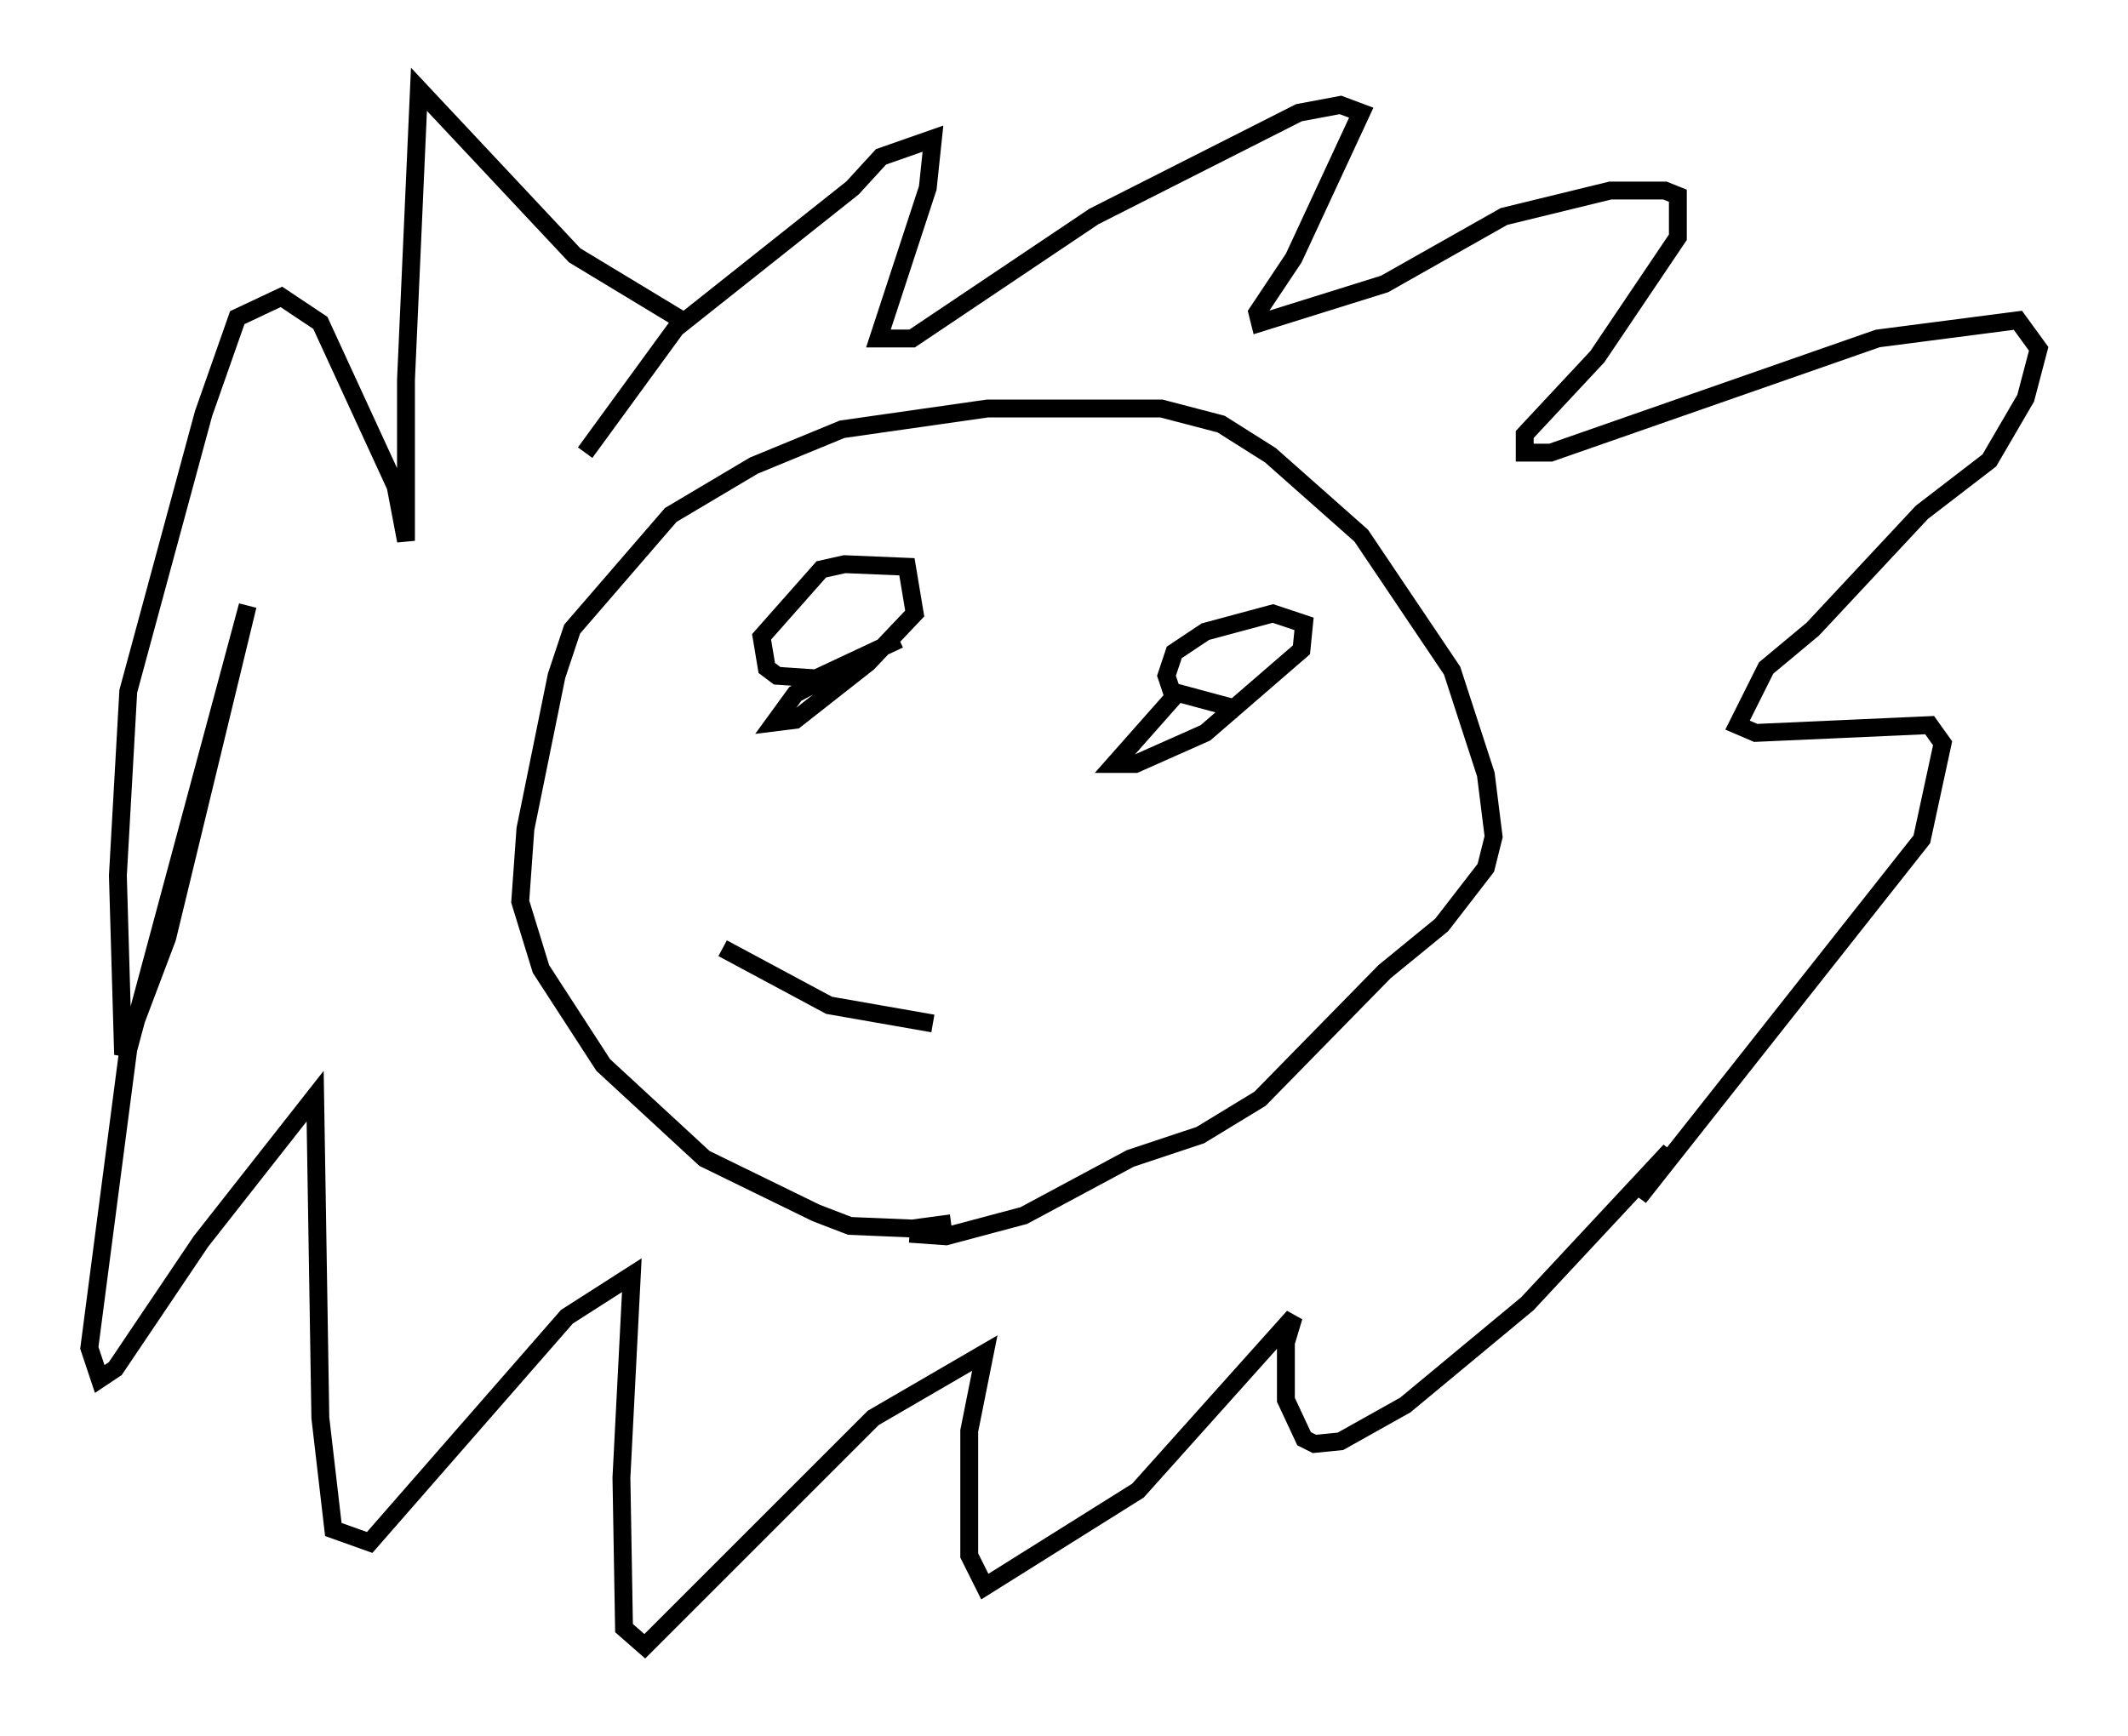 <?xml version="1.0" encoding="utf-8" ?>
<svg baseProfile="full" height="97.151" version="1.1" width="119.084" xmlns="http://www.w3.org/2000/svg" xmlns:ev="http://www.w3.org/2001/xml-events" xmlns:xlink="http://www.w3.org/1999/xlink"><defs /><rect fill="white" height="97.151" width="119.084" x="0" y="0" /><path d="M56.855, 65.86 m-3.631, 2.615 l-2.179, 0.291 -3.486, -0.145 l-1.888, -0.726 -6.246, -3.05 l-5.665, -5.229 -3.486, -5.374 l-1.162, -3.777 0.291, -4.067 l1.743, -8.57 0.872, -2.615 l5.52, -6.391 4.648, -2.76 l4.939, -2.034 8.134, -1.162 l9.732, 0.0 3.341, 0.872 l2.76, 1.743 5.084, 4.503 l5.084, 7.553 1.888, 5.81 l0.436, 3.486 -0.436, 1.743 l-2.469, 3.196 -3.196, 2.615 l-6.972, 7.117 -3.341, 2.034 l-3.922, 1.307 -5.955, 3.196 l-4.358, 1.162 -2.034, -0.145 m-18.156, -43.721 l5.084, -6.972 9.877, -7.844 l1.598, -1.743 2.905, -1.017 l-0.291, 2.76 -2.76, 8.425 l1.888, 0.0 10.168, -6.827 l11.475, -5.81 2.324, -0.436 l1.162, 0.436 -3.777, 8.134 l-2.034, 3.05 0.145, 0.581 l6.972, -2.179 6.682, -3.777 l5.955, -1.453 3.05, 0.0 l0.726, 0.291 0.0, 2.324 l-4.503, 6.682 -4.067, 4.358 l0.0, 1.017 1.453, 0.0 l18.302, -6.391 7.844, -1.017 l1.162, 1.598 -0.726, 2.76 l-2.034, 3.486 -3.777, 2.905 l-6.101, 6.536 -2.615, 2.179 l-1.598, 3.196 1.017, 0.436 l9.732, -0.436 0.726, 1.017 l-1.162, 5.374 -15.832, 20.045 l1.743, -2.615 -7.989, 8.57 l-6.827, 5.665 -3.631, 2.034 l-1.453, 0.145 -0.581, -0.291 l-1.017, -2.179 0.0, -3.196 l0.436, -1.453 -8.715, 9.732 l-8.57, 5.374 -0.872, -1.743 l0.0, -6.972 0.872, -4.358 l-6.246, 3.631 -12.782, 12.782 l-1.162, -1.017 -0.145, -8.425 l0.581, -11.33 -3.631, 2.324 l-11.039, 12.637 -2.034, -0.726 l-0.726, -6.246 -0.291, -18.011 l-6.391, 8.134 -4.793, 7.117 l-0.872, 0.581 -0.581, -1.743 l2.179, -16.704 6.682, -24.838 l-4.503, 18.592 -2.469, 6.536 l-0.291, -10.022 0.581, -10.313 l4.212, -15.542 1.888, -5.374 l2.469, -1.162 2.179, 1.453 l4.212, 9.151 0.581, 3.05 l0.0, -9.006 0.726, -16.268 l8.715, 9.296 6.246, 3.777 m11.911, 17.721 l-4.648, 2.179 -2.179, -0.145 l-0.581, -0.436 -0.291, -1.743 l3.341, -3.777 1.307, -0.291 l3.486, 0.145 0.436, 2.615 l-2.615, 2.76 -4.067, 3.196 l-1.162, 0.145 1.162, -1.598 l2.179, -1.162 m22.659, 2.034 l-3.777, -1.017 -0.291, -0.872 l0.436, -1.307 1.743, -1.162 l3.777, -1.017 1.743, 0.581 l-0.145, 1.453 -5.374, 4.648 l-3.922, 1.743 -1.162, 0.0 l3.341, -3.777 m-25.274, 14.089 l5.955, 3.196 5.81, 1.017 " fill="none" stroke="black" stroke-width="1" /></svg>